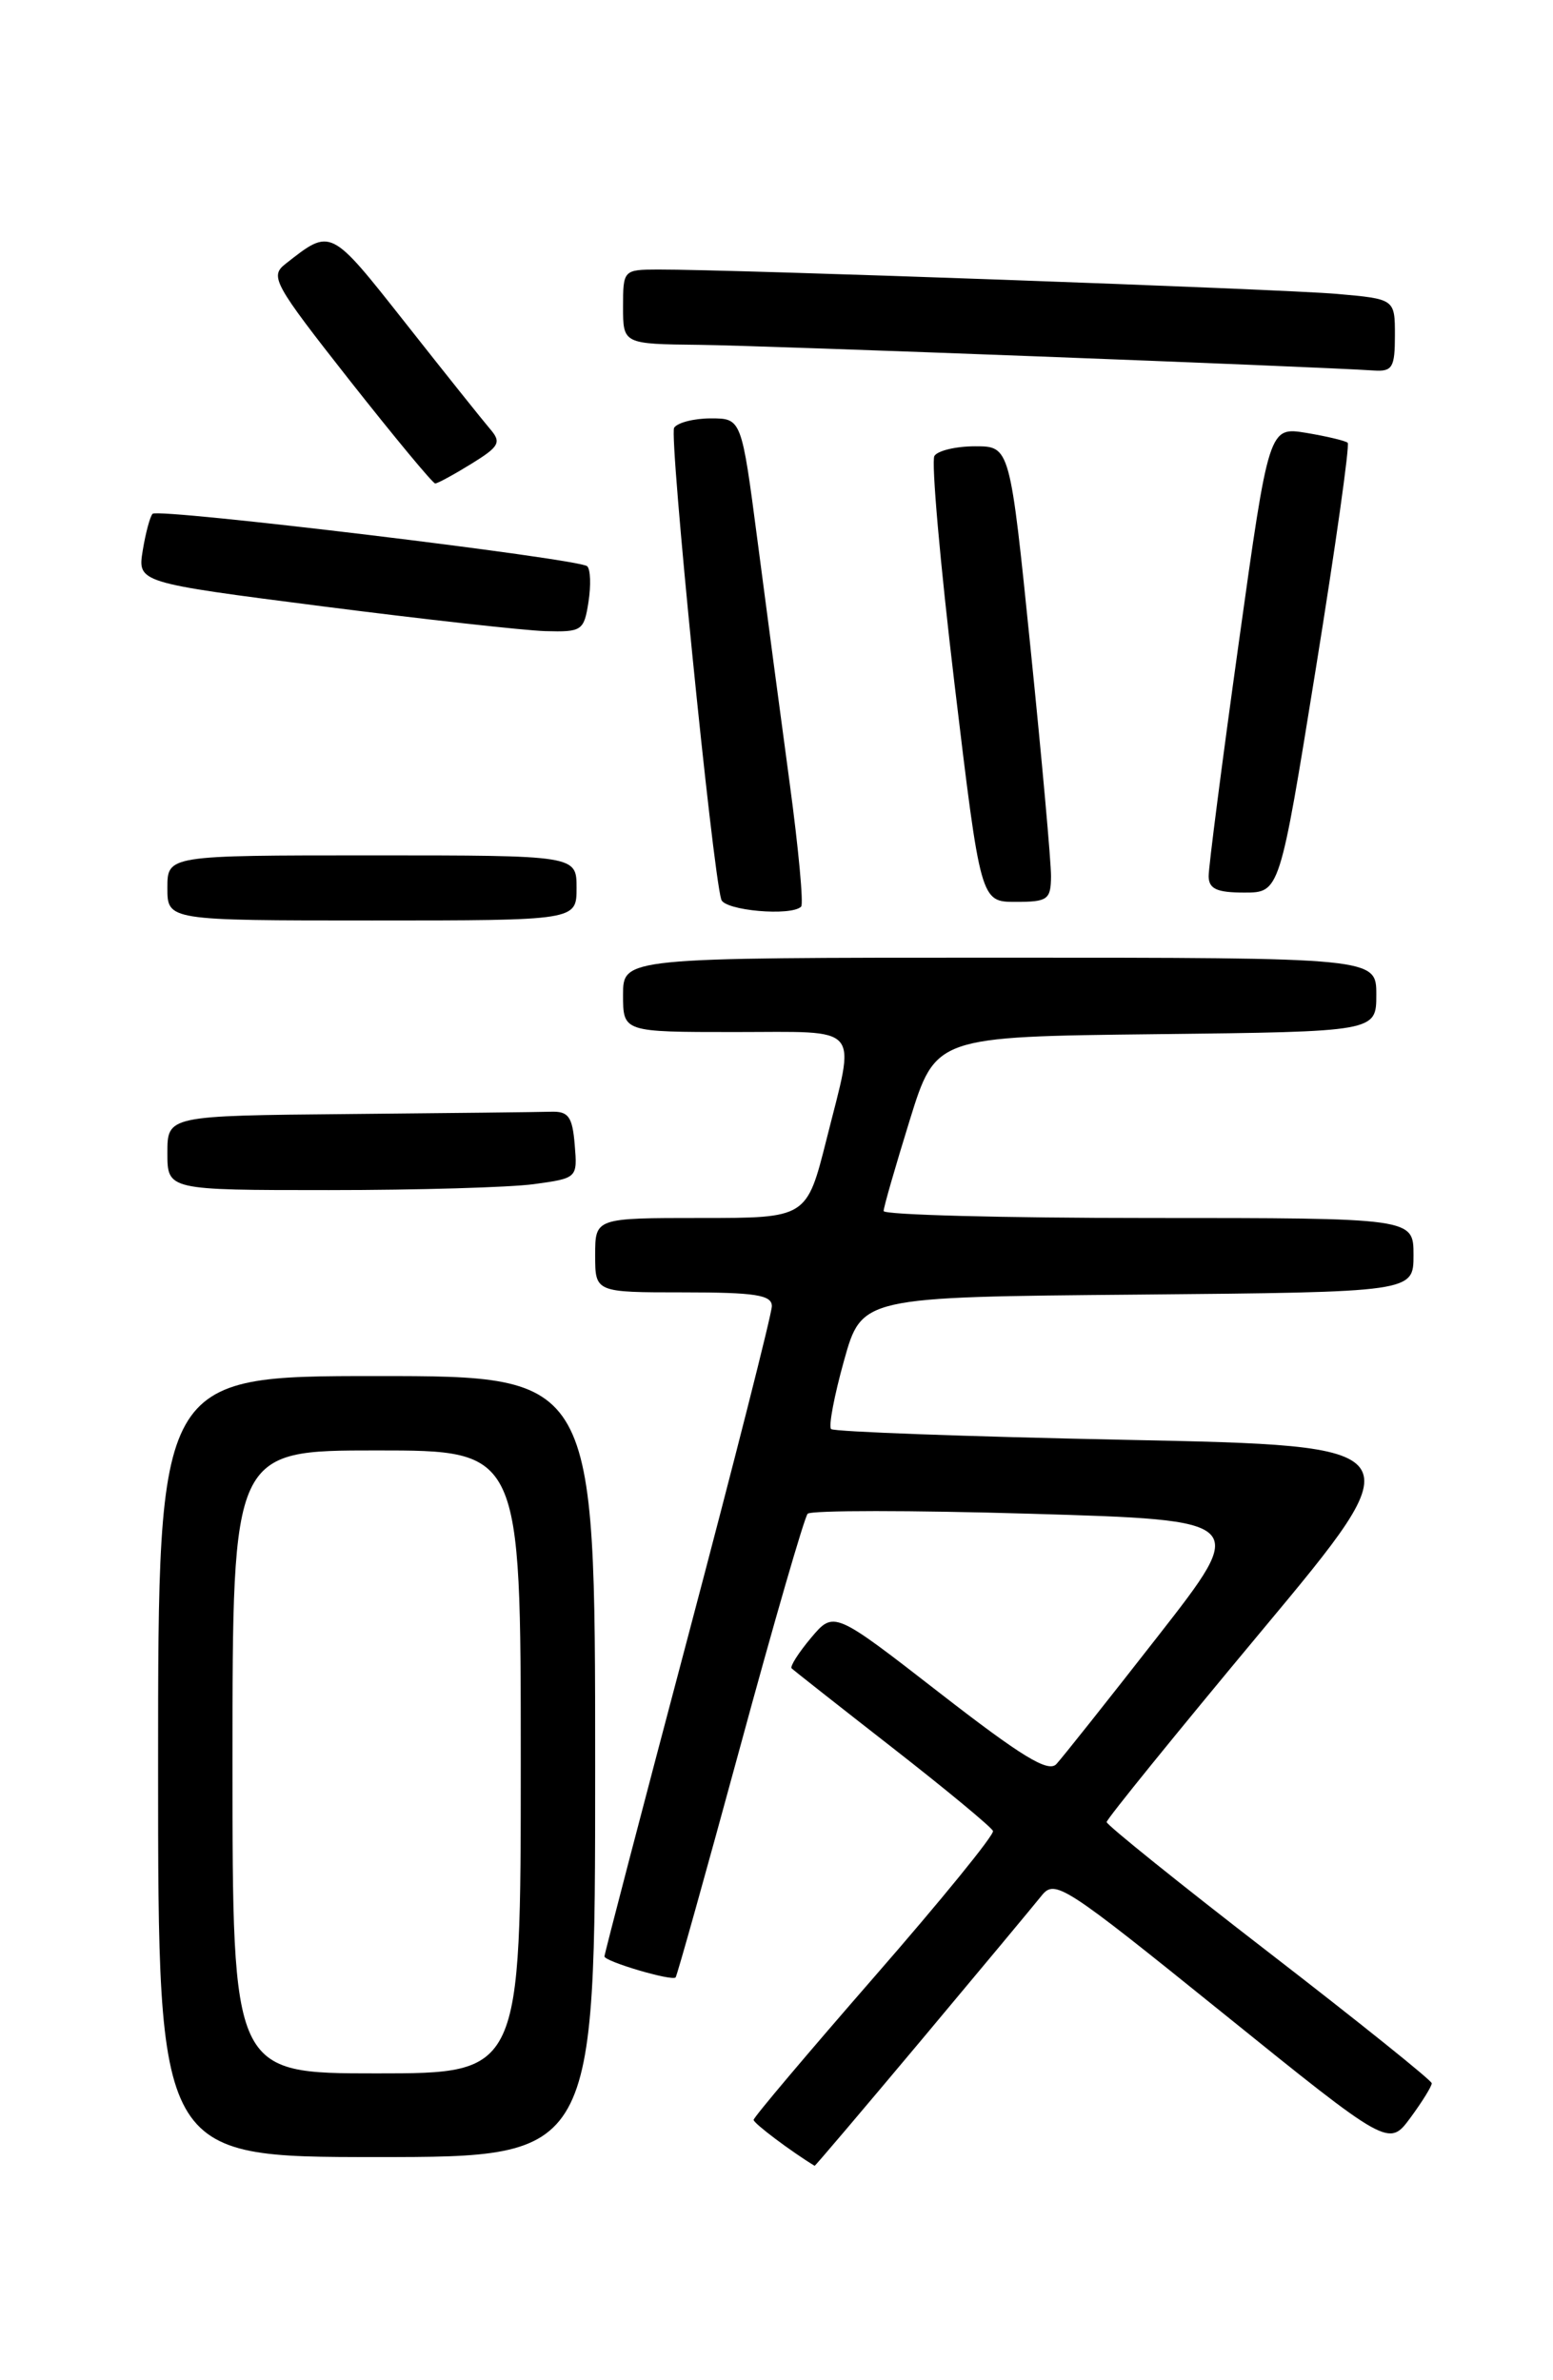 <?xml version="1.0" encoding="UTF-8" standalone="no"?>
<!DOCTYPE svg PUBLIC "-//W3C//DTD SVG 1.1//EN" "http://www.w3.org/Graphics/SVG/1.1/DTD/svg11.dtd" >
<svg xmlns="http://www.w3.org/2000/svg" xmlns:xlink="http://www.w3.org/1999/xlink" version="1.1" viewBox="0 0 167 256">
 <g >
 <path fill="currentColor"
d=" M 99.10 219.39 C 105.37 211.90 111.18 204.92 112.01 203.88 C 113.44 202.09 114.41 202.72 131.43 216.46 C 149.34 230.92 149.34 230.92 151.67 227.77 C 152.95 226.03 153.98 224.36 153.96 224.06 C 153.94 223.75 146.07 217.43 136.46 210.01 C 126.86 202.60 119.00 196.27 119.00 195.97 C 119.00 195.66 126.48 186.43 135.63 175.45 C 152.26 155.50 152.26 155.50 121.07 154.86 C 103.92 154.51 89.66 153.99 89.37 153.70 C 89.08 153.42 89.71 150.10 90.76 146.34 C 92.67 139.50 92.67 139.50 122.33 139.24 C 152.00 138.97 152.00 138.97 152.00 134.99 C 152.00 131.00 152.00 131.00 123.50 131.00 C 107.82 131.00 95.01 130.66 95.02 130.25 C 95.02 129.84 96.29 125.45 97.82 120.50 C 100.61 111.50 100.61 111.50 124.30 111.23 C 148.00 110.96 148.00 110.96 148.00 106.98 C 148.00 103.00 148.00 103.00 107.50 103.00 C 67.00 103.00 67.00 103.00 67.00 107.00 C 67.00 111.00 67.00 111.00 79.00 111.00 C 92.87 111.00 92.02 110.01 88.88 122.54 C 86.75 131.00 86.75 131.00 75.38 131.00 C 64.00 131.00 64.00 131.00 64.00 135.00 C 64.00 139.00 64.00 139.00 73.50 139.00 C 81.22 139.00 83.00 139.28 83.00 140.48 C 83.00 141.29 78.95 157.25 74.00 175.95 C 69.05 194.64 65.00 210.15 65.00 210.42 C 65.00 210.96 72.23 213.10 72.65 212.68 C 72.80 212.53 75.91 201.41 79.57 187.96 C 83.22 174.51 86.50 163.19 86.85 162.81 C 87.21 162.43 98.02 162.43 110.88 162.81 C 134.26 163.50 134.26 163.50 124.50 176.00 C 119.13 182.88 114.23 189.05 113.60 189.73 C 112.73 190.68 109.89 188.95 101.07 182.10 C 89.67 173.24 89.67 173.24 87.21 176.16 C 85.86 177.77 84.92 179.25 85.13 179.44 C 85.33 179.64 90.22 183.49 96.00 188.00 C 101.78 192.51 106.63 196.53 106.78 196.93 C 106.93 197.34 101.20 204.38 94.05 212.58 C 86.90 220.79 81.04 227.72 81.04 228.00 C 81.03 228.37 85.08 231.41 87.60 232.94 C 87.66 232.97 92.83 226.87 99.10 219.39 Z  M 64.00 190.00 C 64.00 148.00 64.00 148.00 40.50 148.00 C 17.00 148.00 17.00 148.00 17.00 190.00 C 17.00 232.00 17.00 232.00 40.50 232.00 C 64.00 232.00 64.00 232.00 64.00 190.00 Z  M 57.41 127.36 C 62.09 126.72 62.10 126.70 61.80 123.11 C 61.55 120.10 61.13 119.51 59.25 119.57 C 58.01 119.61 48.23 119.72 37.50 119.82 C 18.00 120.00 18.00 120.00 18.00 124.00 C 18.00 128.00 18.00 128.00 35.36 128.00 C 44.91 128.00 54.83 127.71 57.41 127.36 Z  M 62.00 95.50 C 62.00 92.00 62.00 92.00 40.00 92.00 C 18.00 92.00 18.00 92.00 18.00 95.50 C 18.00 99.00 18.00 99.00 40.00 99.00 C 62.00 99.00 62.00 99.00 62.00 95.50 Z  M 86.15 97.51 C 86.42 97.24 85.87 91.28 84.92 84.26 C 83.97 77.24 82.42 65.54 81.47 58.25 C 79.74 45.00 79.74 45.00 76.43 45.00 C 74.61 45.00 72.84 45.46 72.49 46.01 C 71.94 46.91 76.60 93.57 77.56 96.75 C 77.92 97.94 85.09 98.57 86.15 97.51 Z  M 113.02 94.25 C 113.03 92.74 112.04 81.71 110.82 69.75 C 108.61 48.00 108.61 48.00 104.86 48.00 C 102.80 48.00 100.83 48.47 100.48 49.04 C 100.13 49.61 101.10 60.63 102.64 73.54 C 105.45 97.00 105.45 97.00 109.22 97.00 C 112.67 97.00 113.00 96.76 113.02 94.25 Z  M 141.48 72.01 C 143.61 58.81 145.16 47.84 144.92 47.62 C 144.69 47.41 142.69 46.93 140.48 46.56 C 136.45 45.90 136.45 45.90 133.20 69.20 C 131.41 82.02 129.96 93.29 129.97 94.25 C 129.99 95.61 130.86 96.00 133.80 96.00 C 137.61 96.00 137.61 96.00 141.48 72.01 Z  M 63.28 64.75 C 63.56 62.96 63.50 61.23 63.14 60.90 C 62.28 60.09 17.04 54.63 16.41 55.26 C 16.14 55.53 15.66 57.31 15.35 59.20 C 14.79 62.66 14.79 62.66 34.65 65.21 C 45.57 66.61 56.36 67.81 58.64 67.88 C 62.57 67.99 62.80 67.84 63.28 64.75 Z  M 50.68 49.89 C 53.71 48.02 53.94 47.58 52.70 46.14 C 51.93 45.24 47.83 40.11 43.60 34.74 C 35.46 24.43 35.63 24.51 30.69 28.39 C 28.99 29.72 29.44 30.53 37.60 40.91 C 42.41 47.01 46.54 52.00 46.80 52.00 C 47.05 52.00 48.80 51.05 50.68 49.89 Z  M 150.00 36.08 C 150.00 32.16 150.00 32.16 143.75 31.61 C 137.80 31.09 78.64 28.96 70.75 28.99 C 67.04 29.00 67.00 29.05 67.00 33.00 C 67.00 37.00 67.00 37.00 75.25 37.09 C 82.28 37.17 141.09 39.41 147.75 39.85 C 149.73 39.98 150.00 39.52 150.00 36.08 Z  M 25.00 189.50 C 25.00 156.00 25.00 156.00 40.50 156.00 C 56.00 156.00 56.00 156.00 56.00 189.50 C 56.00 223.00 56.00 223.00 40.50 223.00 C 25.00 223.00 25.00 223.00 25.00 189.50 Z "/>
</g>
</svg>